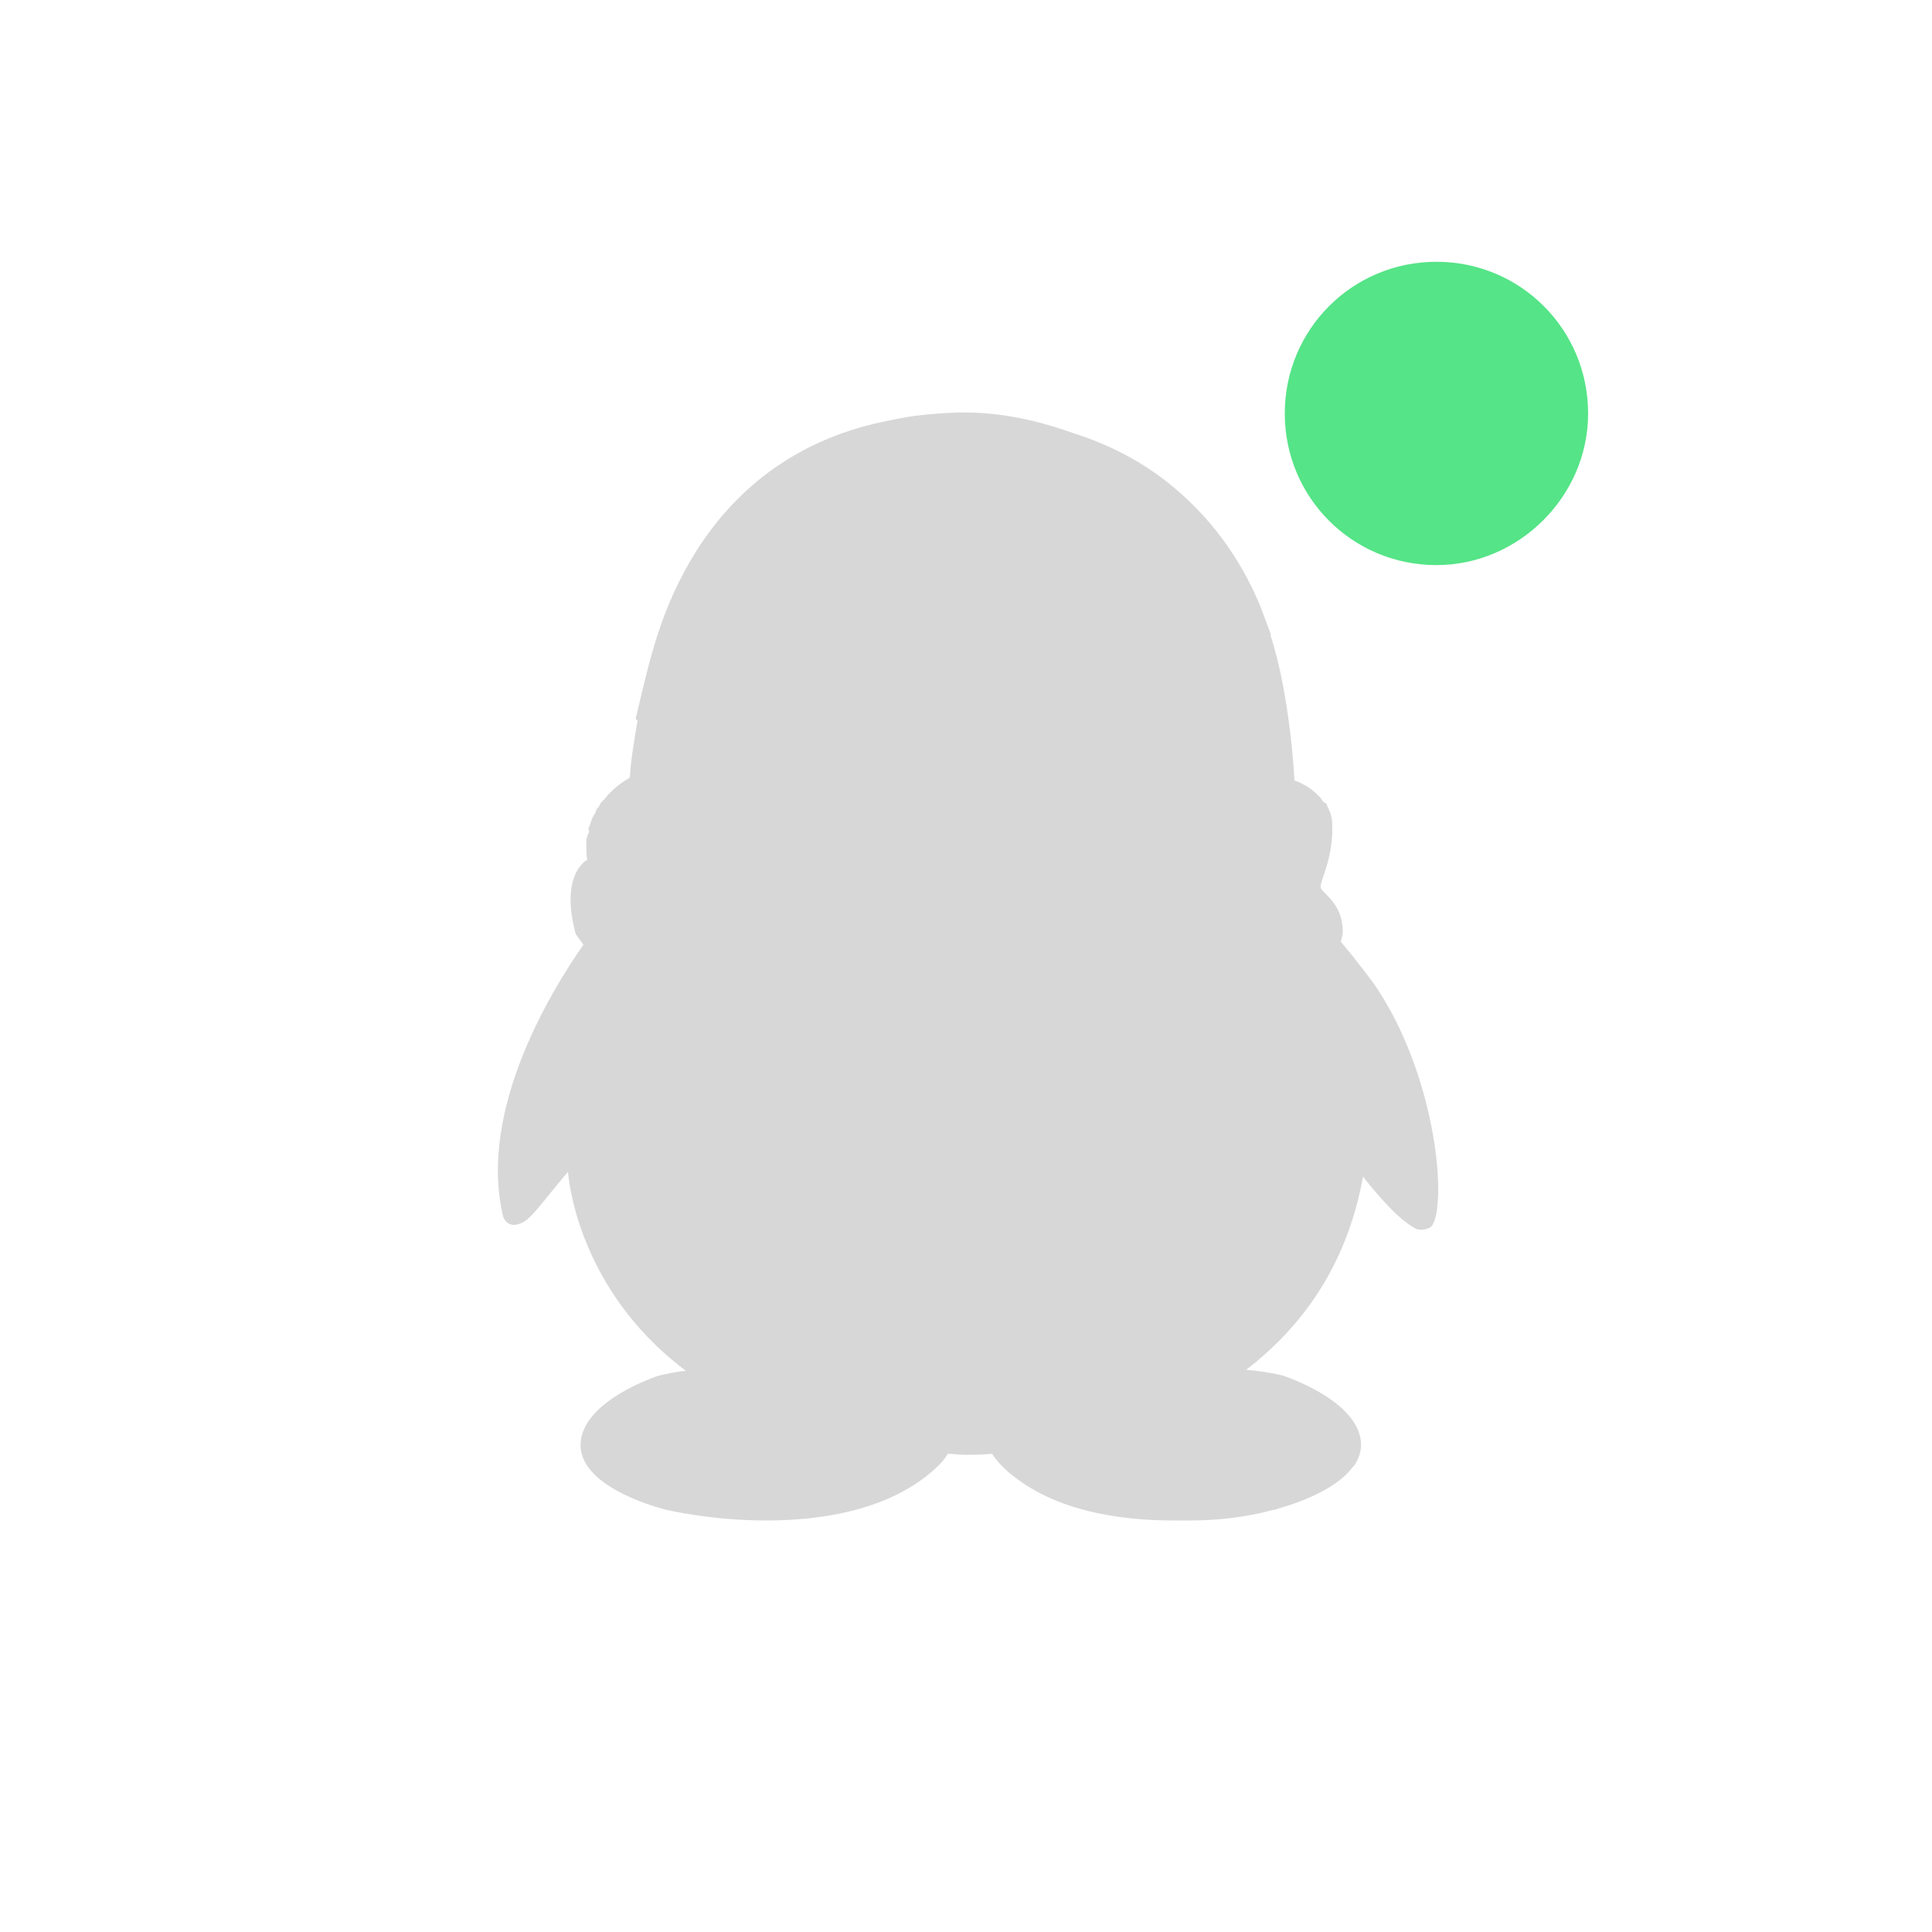 <?xml version="1.0" encoding="utf-8"?>
<!-- Generator: Adobe Illustrator 21.0.0, SVG Export Plug-In . SVG Version: 6.00 Build 0)  -->
<svg version="1.1" id="图层_1" xmlns="http://www.w3.org/2000/svg" xmlns:xlink="http://www.w3.org/1999/xlink" x="0px" y="0px"
	 viewBox="0 0 200 200" style="enable-background:new 0 0 200 200;" xml:space="preserve">
<style type="text/css">
	.st0{fill:#d7d7d7;}
	.st1{fill:#55E487;}
</style>
<path class="st0" d="M99.8,42.7c-0.2,0-0.5,0-0.6,0c-2.5,0.1-4.8,0.3-7,0.8c-9.5,1.8-15.8,6.9-19.9,13.2c-4.1,6.4-5.1,12-6.5,17.7
	l0.2,0.2c-0.4,2.3-0.7,4.2-0.8,5.9c-0.3,0.2-1.5,0.8-2.6,2.2l0,0l-0.2,0.2l-0.2,0.2L62,83.5l-0.2,0.2l-0.2,0.5l-0.2,0.3l-0.2,0.5
	l-0.1,0.3l-0.2,0.5L61,86.1c-0.1,0.2-0.2,0.4-0.2,0.5l-0.1,0.3c0,0.2,0,0.5,0,0.7v0.3c0,0.3,0,0.7,0.1,1.1c0,0-2.9,1.4-1.2,7.7
	c0,0,0.3,0.4,0.8,1.1c-2.6,3.7-11.1,16.7-8.3,28.2c0,0,0.3,0.8,1.1,0.8c0.3,0,0.6-0.1,1-0.3c1-0.6,2.3-2.5,4.6-5.2
	c0,0,0.7,12,12.2,20.6c-1,0.1-1.9,0.3-2.8,0.5c0,0-8.1,2.6-8.1,7.2s8.9,6.7,8.9,6.7s4.6,1.1,10.3,1.1c5.6,0,12.4-1,17.1-5
	c0.8-0.7,1.4-1.3,1.7-1.9c0.6,0,1.2,0.1,1.8,0.1c0,0,0.1,0,0.3,0c0.5,0,1.3,0,2.5-0.1c0.4,0.6,0.9,1.2,1.7,1.9c4.7,4,11.4,5,17.1,5
	c0.1,0,0.2,0,0.2,0c0.5,0,0.9,0,1.4,0c2.8,0,5.8-0.3,8.7-1.1h0.1h0.1l0.2-0.1c1.1-0.3,5.9-1.7,7.8-4.3l0.2-0.2
	c0.4-0.6,0.7-1.4,0.7-2.1c0-4.6-8.1-7.2-8.1-7.2c-1.2-0.3-2.6-0.5-3.8-0.6c5.6-4.3,10.4-10.6,12.1-20c0,0,3.1,4.1,5.3,5.3
	c0.3,0.2,0.6,0.2,0.8,0.2c0.3,0,0.5-0.1,0.8-0.2c0.4-0.2,0.7-1.1,0.8-2.3c0.5-4.6-1.2-15.2-6.6-23c0,0-2-2.7-3.4-4.3
	c0.1-0.4,0.2-0.7,0.2-1.1c0-3-2.3-4-2.3-4.6c0-0.7,1.4-3.2,1.2-6.6c0-0.4-0.1-0.8-0.2-1.1l-0.1-0.2c-0.1-0.2-0.2-0.5-0.3-0.7L137,83
	c-0.2-0.2-0.3-0.5-0.5-0.6l0,0c-1.1-1.2-2.5-1.6-2.5-1.6s-0.4-8.7-2.5-15.1l0.1,0.1c-0.4-1.1-0.8-2.2-1.2-3.2
	c-2-4.8-5.2-9.3-9.7-12.8c-2.7-2.1-5.9-3.8-9.7-5C107.6,43.6,103.9,42.7,99.8,42.7"/>
<path class="st1" d="M148.7,58.5L148.7,58.5c-8.7,0-15.7-7-15.7-15.7l0,0c0-8.7,7-15.7,15.7-15.7l0,0c8.7,0,15.7,7,15.7,15.7l0,0
	C164.4,51.4,157.2,58.5,148.7,58.5z"/>
</svg>
